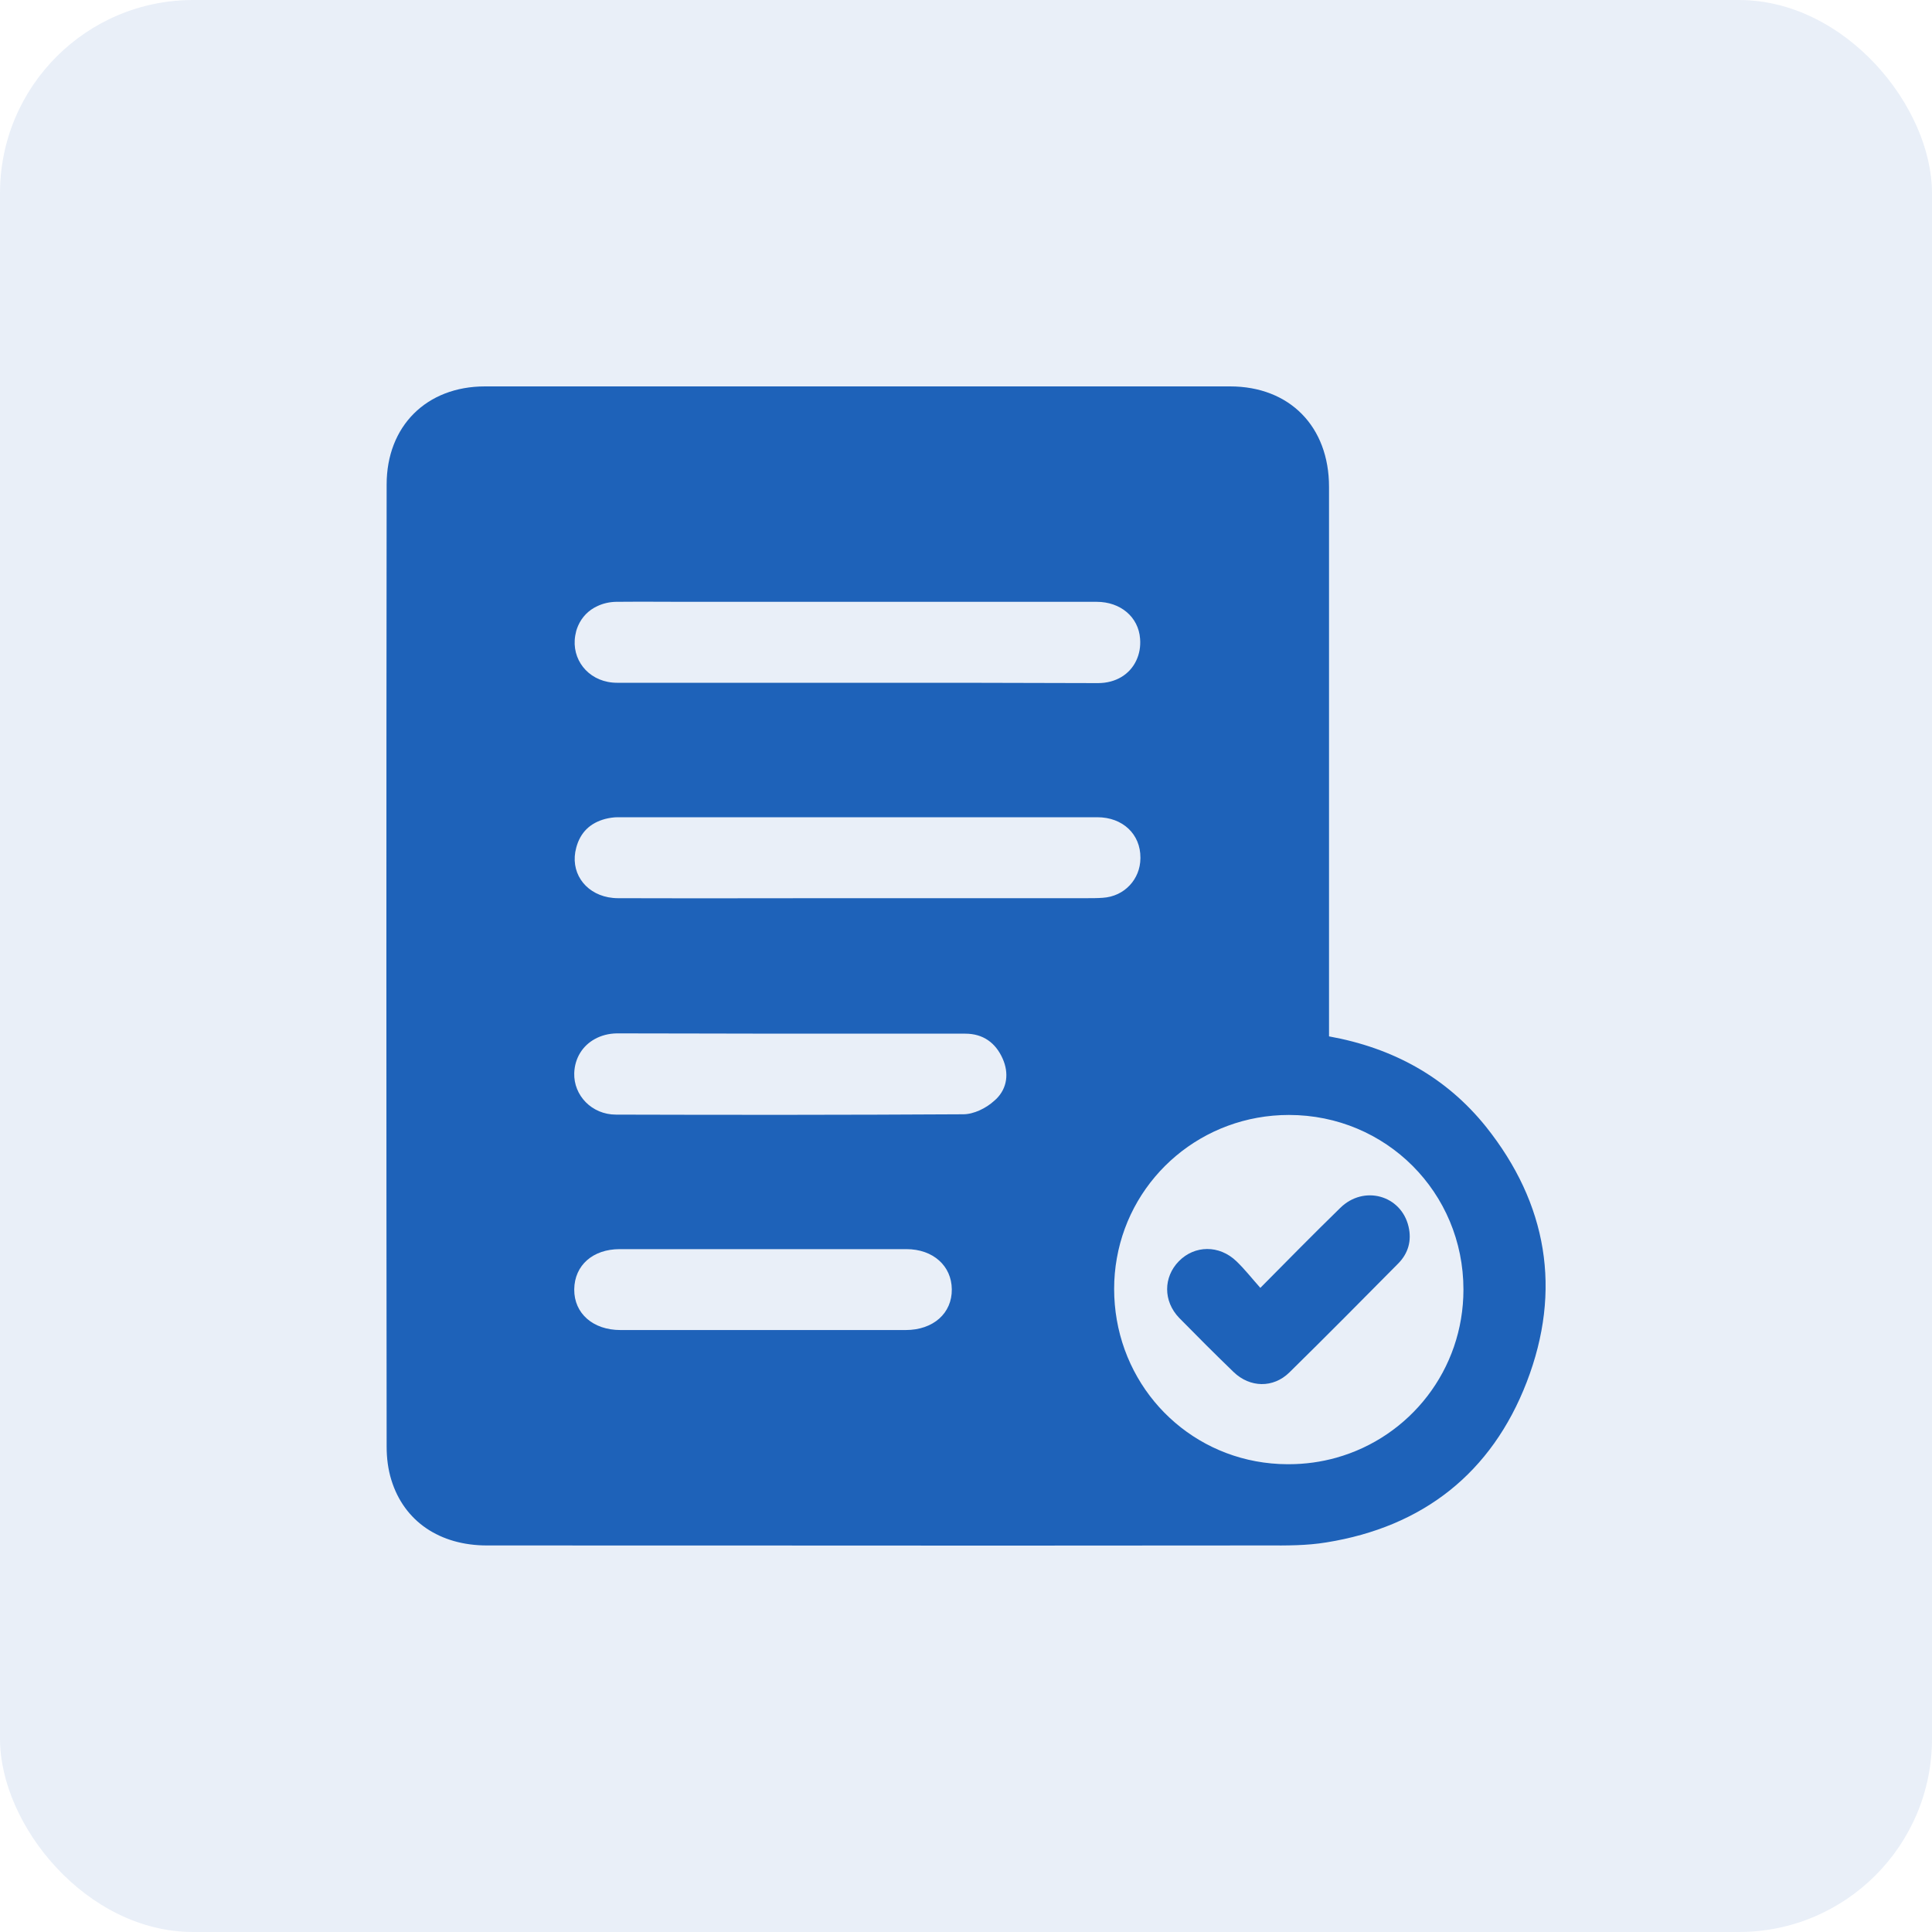 <svg width="40" height="40" viewBox="0 0 40 40" fill="none" xmlns="http://www.w3.org/2000/svg">
<rect width="40" height="40" rx="4" fill="#1E62B9" fill-opacity="0.1"/>
<path fill-rule="evenodd" clip-rule="evenodd" d="M30.766 23.328C29.936 22.295 28.834 21.695 27.516 21.457V21.15V10.08C27.516 8.831 26.7 8 25.466 8H10.041C8.828 8 8.005 8.824 8.005 10.031C7.998 16.676 7.998 23.314 8.005 29.952C8.005 30.182 8.033 30.419 8.103 30.643C8.368 31.501 9.107 31.997 10.083 31.997C11.853 31.997 13.624 31.998 15.395 31.998H15.396H15.396H15.397H15.398C18.943 32 22.488 32.002 26.031 31.997C26.093 31.997 26.156 31.997 26.219 31.997H26.219H26.22H26.22H26.221C26.635 31.999 27.055 32.001 27.46 31.934C29.462 31.613 30.884 30.496 31.61 28.612C32.342 26.713 32.035 24.919 30.766 23.328ZM26.686 23.084C28.695 23.084 30.299 24.689 30.299 26.699C30.299 28.36 29.191 29.752 27.668 30.18C27.354 30.268 27.023 30.315 26.679 30.315L26.651 30.315C24.873 30.307 23.418 29.03 23.122 27.326C23.086 27.119 23.067 26.904 23.067 26.685C23.067 26.469 23.086 26.256 23.123 26.05C23.422 24.355 24.902 23.084 26.686 23.084ZM22.489 18.596H17.733C17.184 18.596 16.636 18.596 16.087 18.597C14.99 18.599 13.893 18.6 12.796 18.596C12.725 18.596 12.657 18.589 12.593 18.577C12.096 18.482 11.795 18.043 11.931 17.548C12.015 17.234 12.217 17.039 12.531 16.955C12.614 16.934 12.705 16.92 12.789 16.92H22.719C23.246 16.92 23.614 17.273 23.611 17.757L23.611 17.765L23.611 17.772C23.609 17.988 23.527 18.183 23.39 18.329C23.251 18.478 23.056 18.574 22.83 18.588C22.719 18.596 22.6 18.596 22.489 18.596ZM11.899 13.251C11.869 13.728 12.242 14.136 12.775 14.136H17.767C19.42 14.136 21.073 14.136 22.732 14.143C23.104 14.143 23.391 13.96 23.524 13.678C23.588 13.545 23.618 13.39 23.604 13.221C23.57 12.774 23.2 12.46 22.705 12.46H14.295C14.123 12.46 13.951 12.459 13.78 12.459C13.438 12.457 13.098 12.456 12.754 12.46C12.614 12.463 12.483 12.494 12.368 12.549C12.188 12.631 12.048 12.773 11.969 12.956C11.954 12.99 11.942 13.024 11.931 13.06C11.914 13.125 11.903 13.189 11.899 13.251ZM12.775 21.395C12.603 21.397 12.447 21.439 12.317 21.511C12.061 21.65 11.899 21.908 11.889 22.218C11.875 22.679 12.252 23.077 12.754 23.077C15.153 23.084 17.545 23.084 19.943 23.07C20.16 23.07 20.418 22.944 20.585 22.79C20.599 22.778 20.613 22.765 20.627 22.752C20.854 22.529 20.892 22.217 20.759 21.918C20.613 21.59 20.355 21.401 19.985 21.401H17.239L16.353 21.401H16.352H16.096C15.584 21.401 15.071 21.399 14.558 21.398H14.558C13.962 21.396 13.367 21.395 12.775 21.395ZM19.445 26.099C19.279 25.949 19.044 25.862 18.765 25.862H12.831C12.273 25.862 11.896 26.197 11.889 26.692C11.889 26.695 11.889 26.697 11.889 26.699C11.886 27.191 12.276 27.537 12.845 27.537H15.774H18.751C19.323 27.537 19.713 27.188 19.706 26.692C19.703 26.451 19.608 26.245 19.445 26.099Z" fill="#1E62B9"/>
<path d="M26.094 26.664C26.673 26.078 27.203 25.541 27.747 25.01C28.235 24.528 29.009 24.745 29.162 25.394C29.232 25.687 29.155 25.952 28.946 26.162C28.2 26.916 27.454 27.669 26.694 28.416C26.359 28.744 25.878 28.73 25.543 28.409C25.16 28.039 24.783 27.662 24.413 27.285C24.079 26.936 24.086 26.441 24.406 26.113C24.734 25.778 25.243 25.771 25.599 26.113C25.773 26.28 25.92 26.469 26.094 26.664Z" fill="#1E62B9"/>
</svg>
